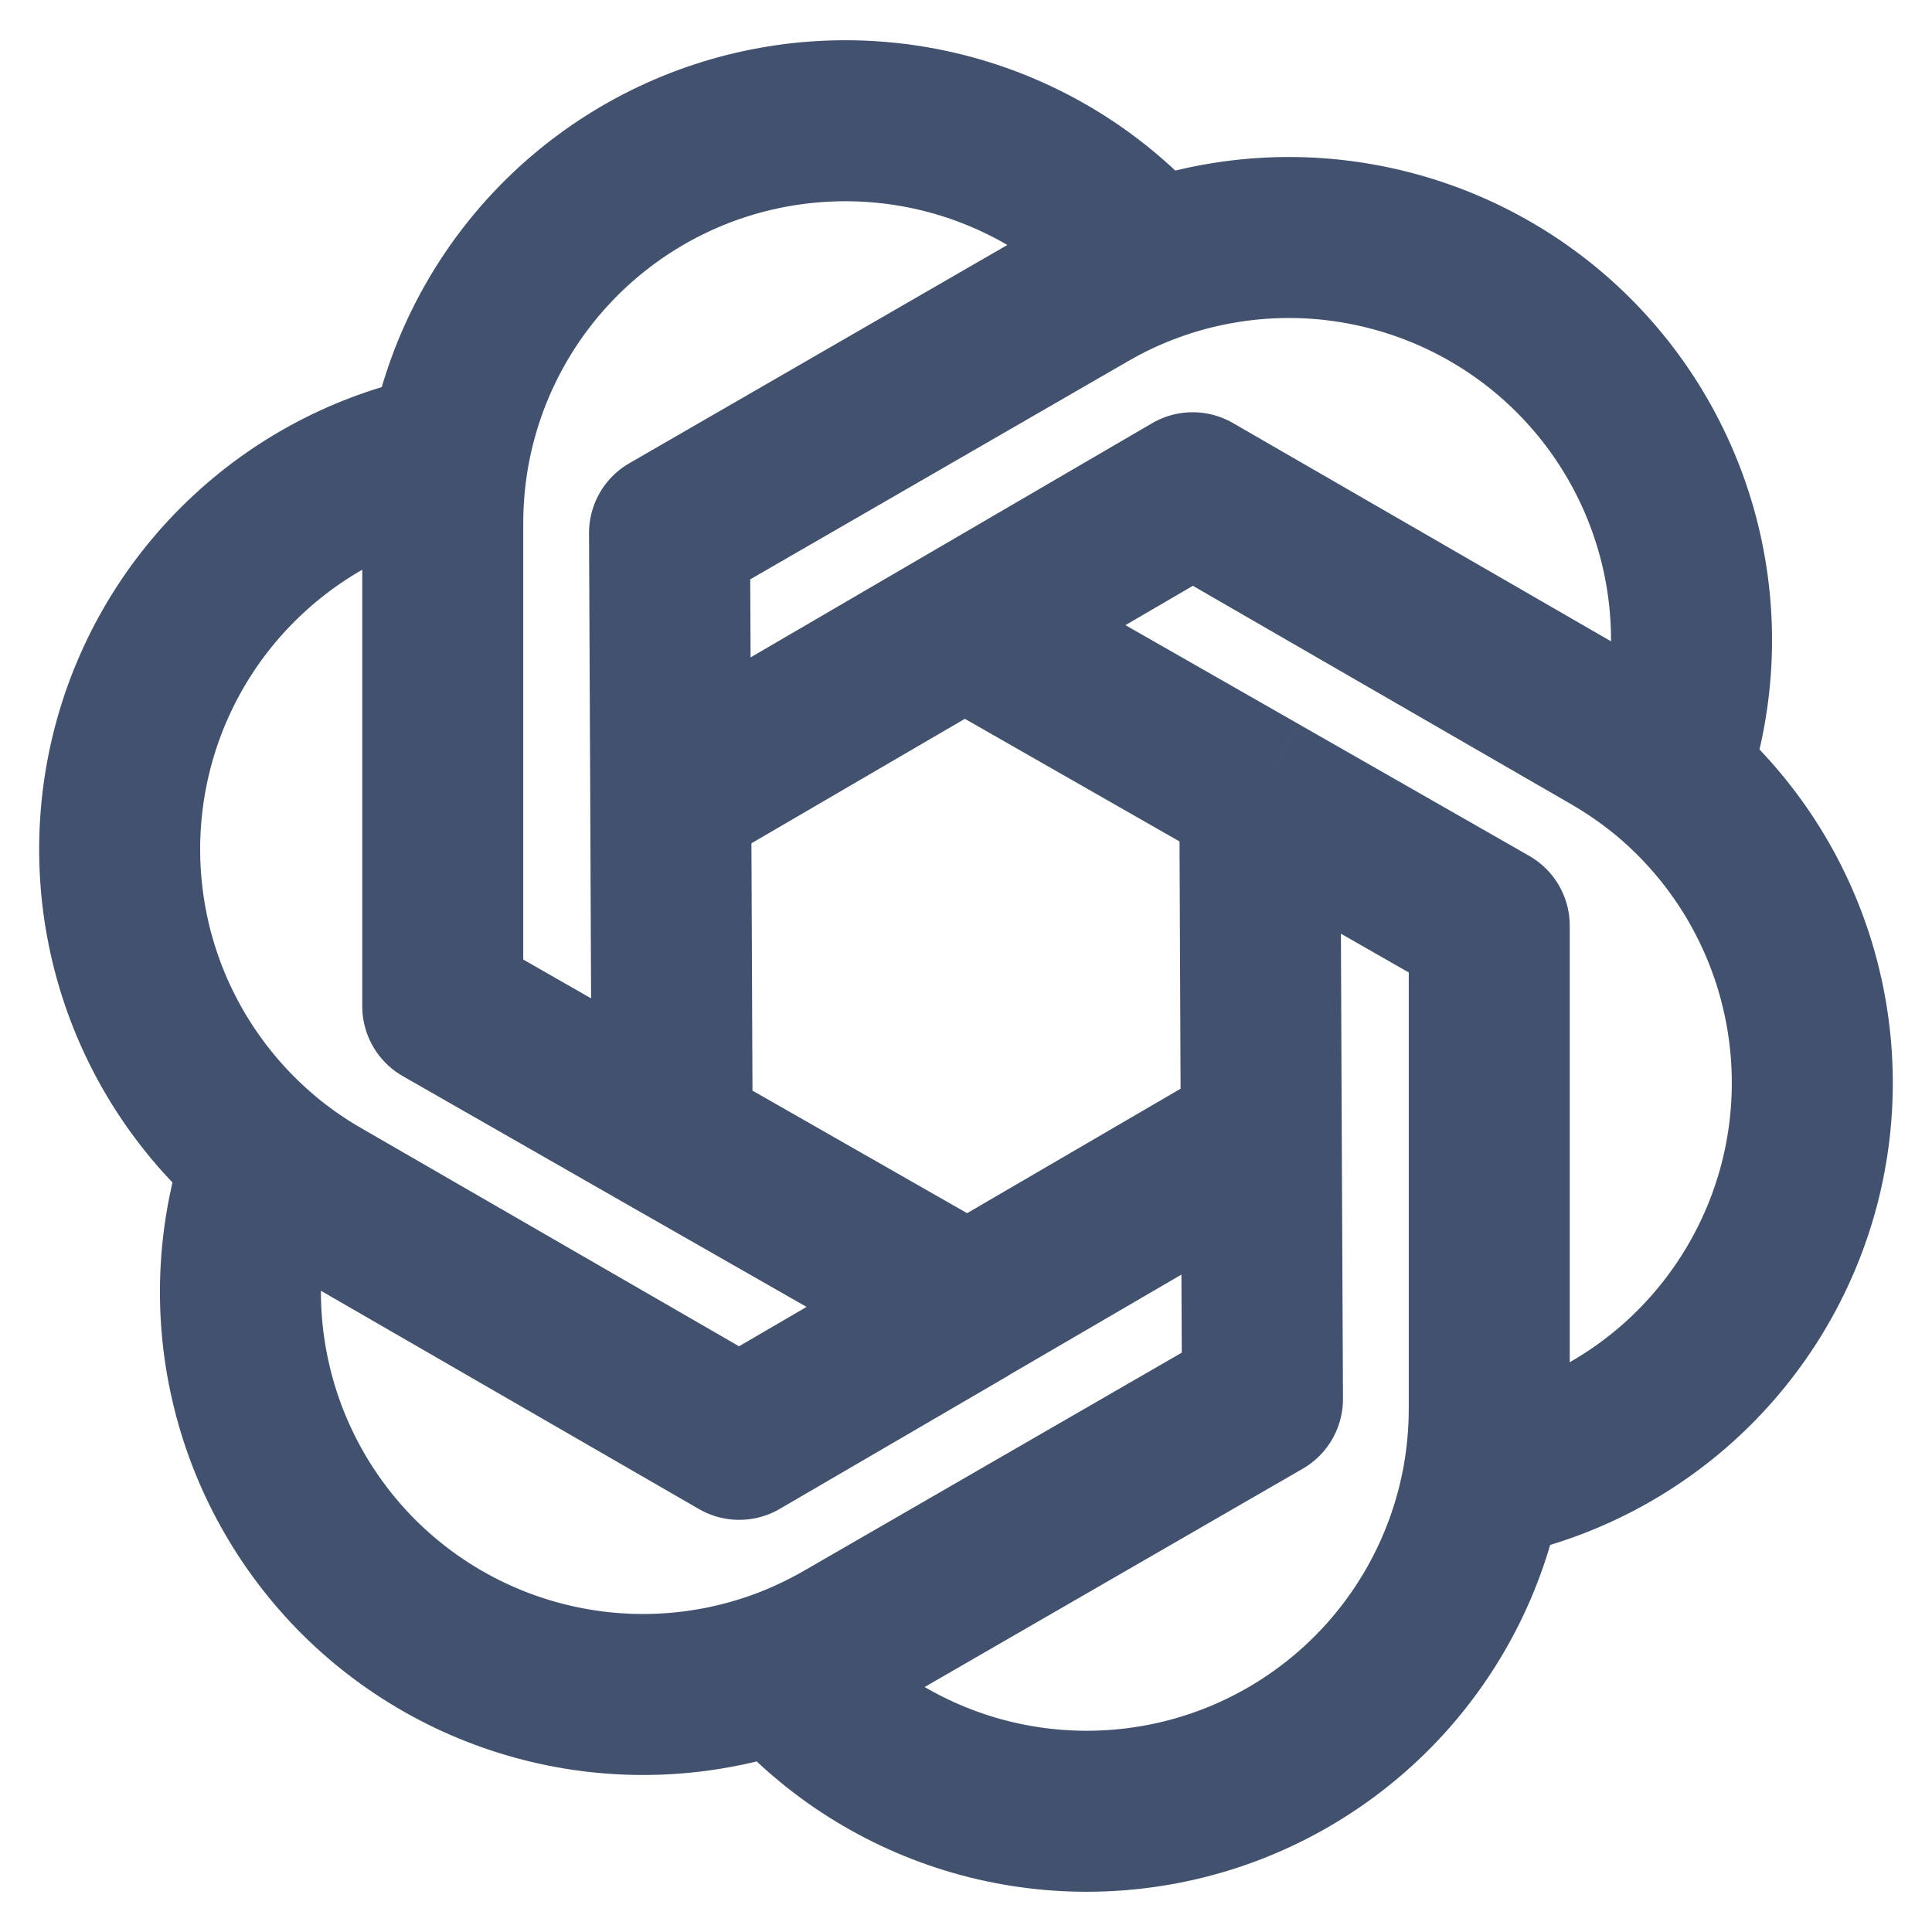 <svg width="24" height="24" viewBox="0 0 24 24" fill="none" xmlns="http://www.w3.org/2000/svg">
<path d="M15.669 14.097L12.019 16.225L8.35 14.13L5.5 12.5V6.5C5.5 6.204 5.526 5.915 5.575 5.633M12.019 16.227L9.183 17.88L3.987 14.88C3.735 14.735 3.496 14.568 3.273 14.382M5.575 5.633C5.739 4.699 6.166 3.831 6.805 3.13C7.444 2.43 8.269 1.925 9.184 1.676C10.099 1.427 11.065 1.442 11.972 1.721C12.878 2 13.686 2.531 14.302 3.252M5.575 5.633C4.643 5.806 3.779 6.24 3.084 6.886C2.389 7.531 1.892 8.36 1.651 9.277C1.41 10.194 1.434 11.161 1.721 12.065C2.008 12.968 2.546 13.771 3.273 14.381C2.957 15.275 2.901 16.24 3.113 17.164C3.324 18.088 3.794 18.933 4.467 19.601C5.141 20.268 5.99 20.73 6.916 20.933C7.842 21.137 8.807 21.072 9.698 20.748M8.35 14.129L8.332 9.904L8.317 6.621L13.513 3.621C13.764 3.475 14.028 3.352 14.302 3.252M14.302 3.252C15.193 2.928 16.157 2.863 17.083 3.067C18.009 3.27 18.859 3.732 19.532 4.399C20.206 5.067 20.675 5.912 20.887 6.836C21.098 7.76 21.043 8.725 20.727 9.619M20.727 9.619C20.507 9.436 20.268 9.269 20.012 9.121L14.816 6.121L11.98 7.775L8.33 9.904M20.727 9.619C21.453 10.228 21.991 11.032 22.278 11.935C22.565 12.839 22.59 13.806 22.349 14.723C22.107 15.64 21.61 16.469 20.916 17.114C20.221 17.759 19.357 18.194 18.425 18.367M11.981 7.775L15.65 9.871M15.65 9.871L18.5 11.5V17.5C18.5 17.796 18.474 18.085 18.425 18.367M15.65 9.871L15.668 14.096L15.683 17.379L10.487 20.379C10.235 20.524 9.971 20.648 9.698 20.748M18.425 18.367C18.26 19.301 17.833 20.169 17.194 20.87C16.555 21.57 15.73 22.075 14.816 22.324C13.901 22.573 12.934 22.558 12.028 22.279C11.122 22 10.314 21.469 9.698 20.748" stroke="#42526E" stroke-width="2" stroke-linejoin="round"/>
</svg>
